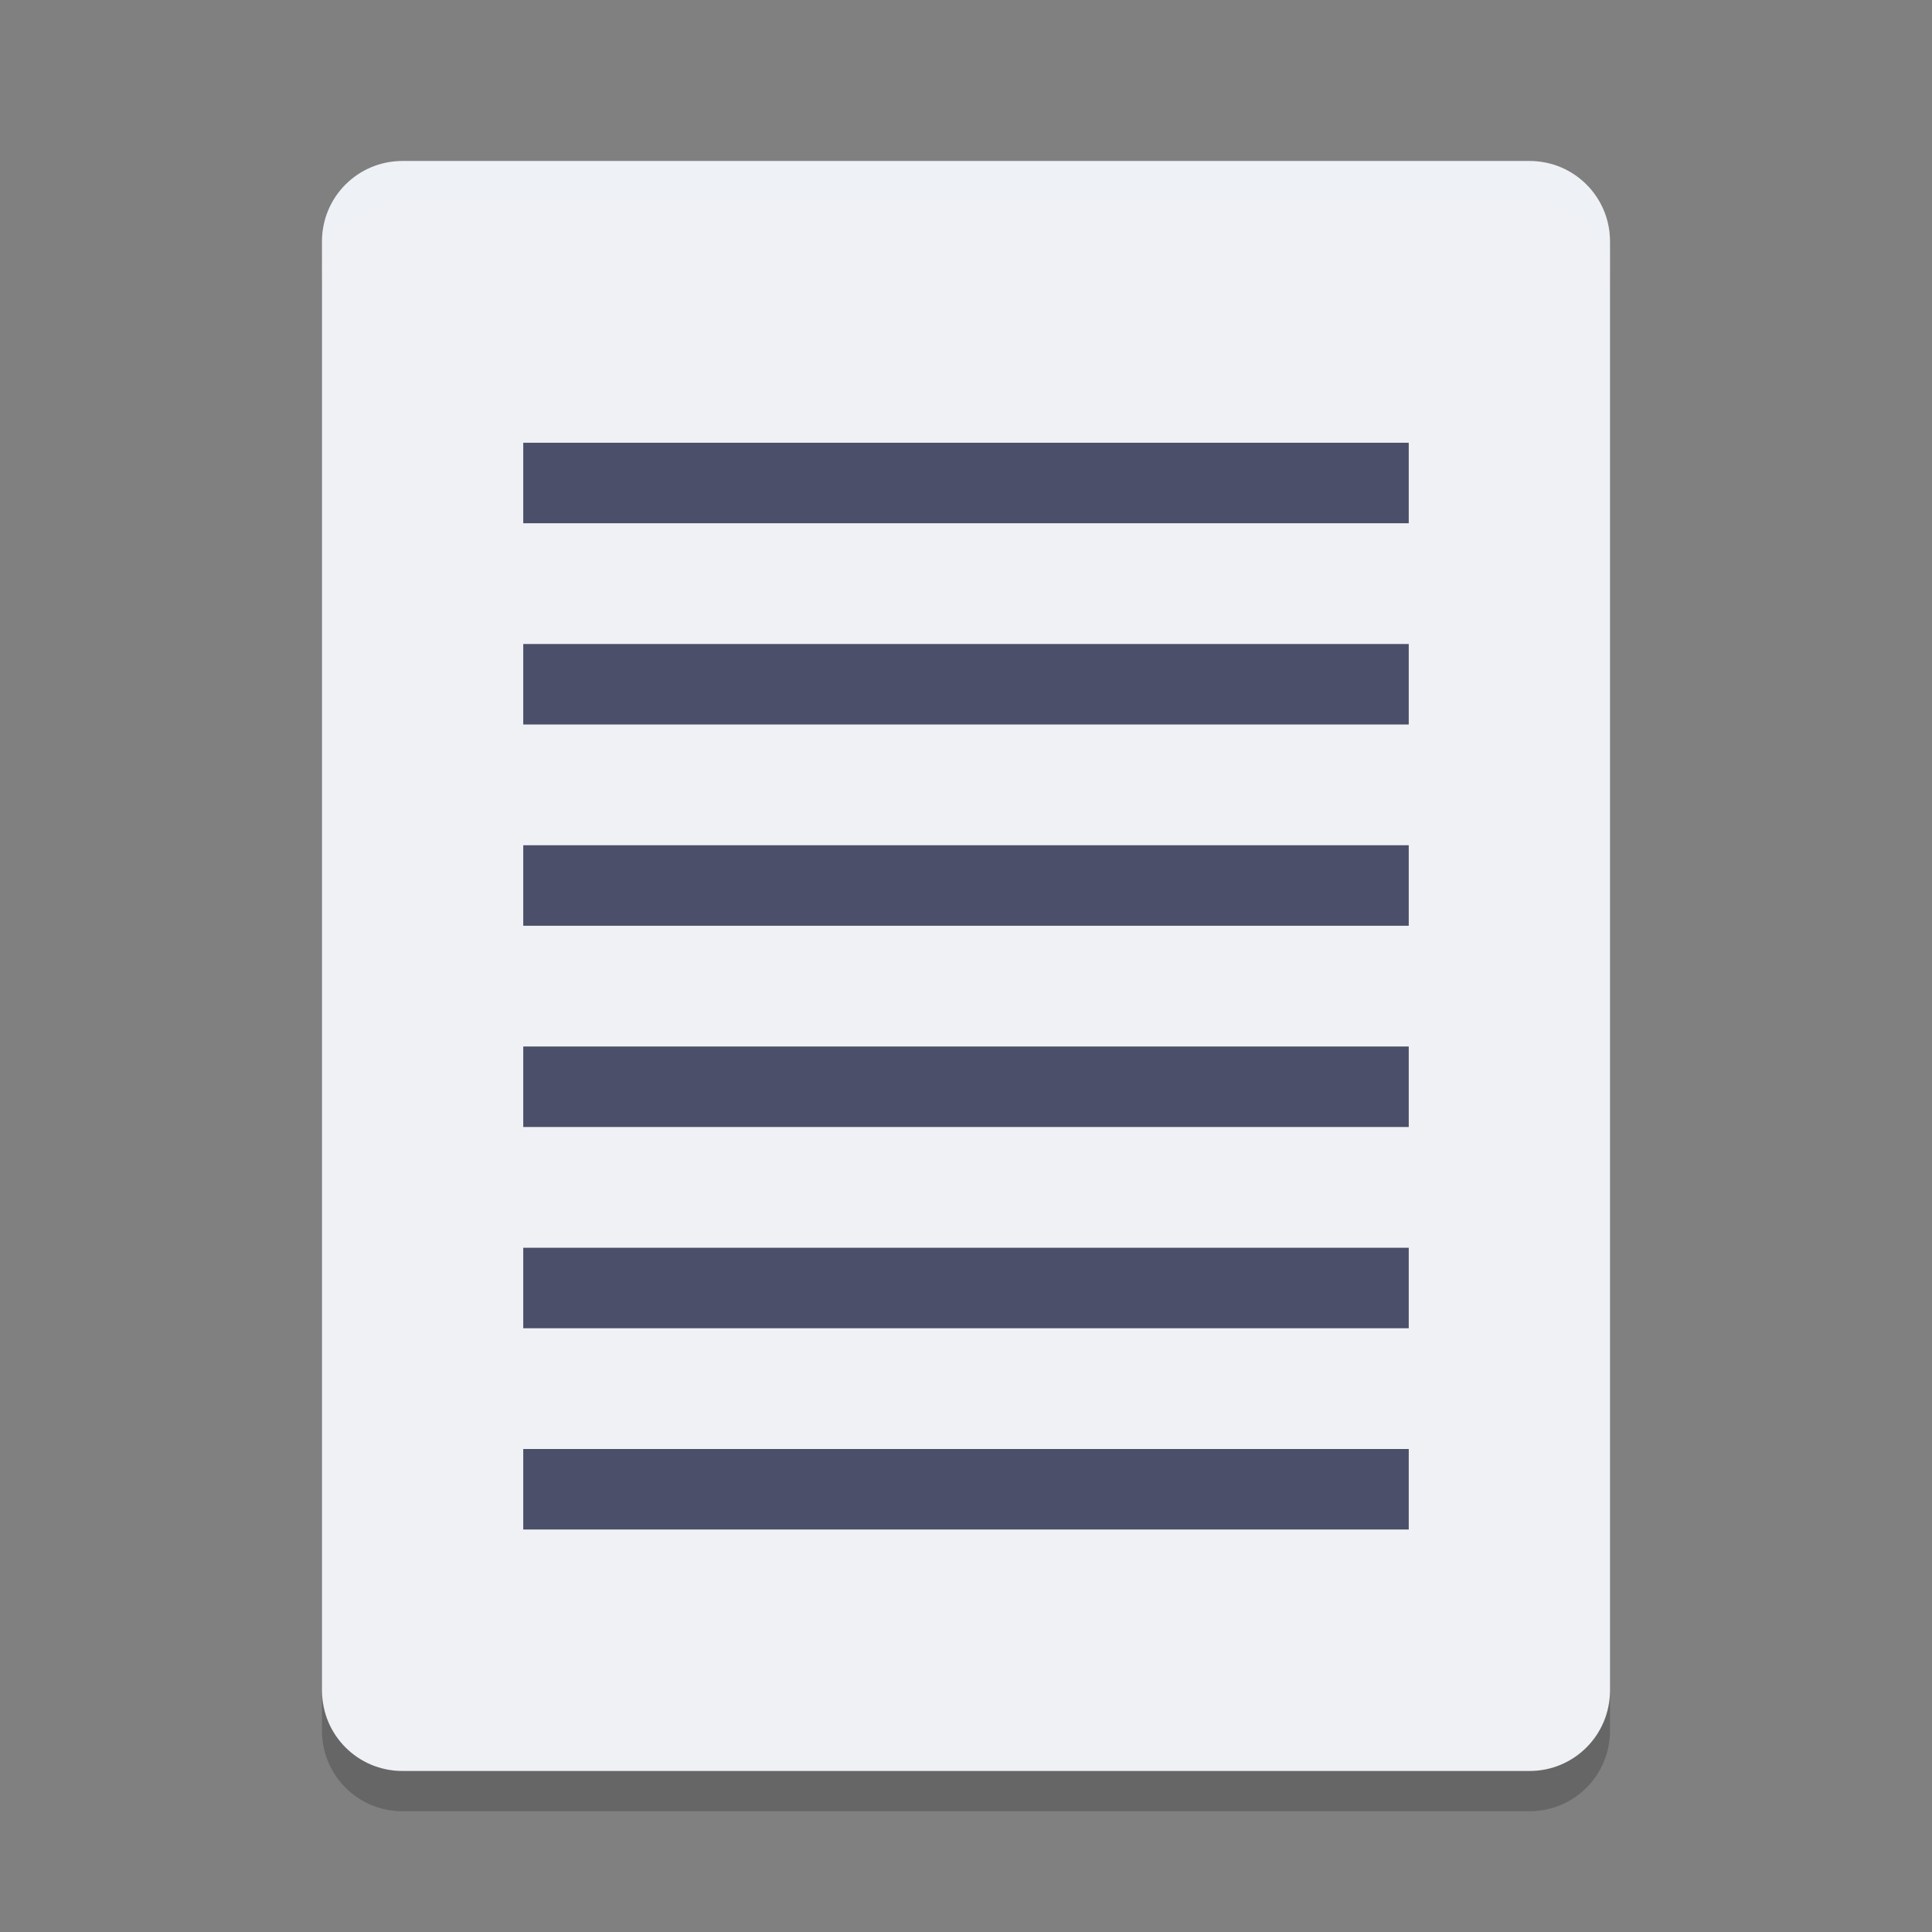 <svg xmlns="http://www.w3.org/2000/svg" width="48" height="48" version="1">
 <rect width="100%" height="100%" fill="#808080" stroke="none"/>
 <path fill="#eff1f5" d="m40 42v-36c0-1.108-0.892-2-2-2h-28c-1.108 0-2 0.892-2 2v36c0 1.108 0.892 2 2 2h28c1.108 0 2-0.892 2-2z"/>
 <path fill="#4c4f69" d="m13 11h22v2h-22z"/>
 <path fill="#4c4f69" d="m13 16h22v2h-22z"/>
 <path fill="#4c4f69" d="m13 21h22v2h-22z"/>
 <path fill="#4c4f69" d="m13 26h22v2h-22z"/>
 <path fill="#4c4f69" d="m13 31h22v2h-22z"/>
 <path fill="#4c4f69" d="m13 36h22v2h-22z"/>
 <path fill="#eff1f5" opacity=".2" d="m10 4c-1.108 0-2 0.892-2 2v1c0-1.108 0.892-2 2-2h28c1.108 0 2 0.892 2 2v-1c0-1.108-0.892-2-2-2z"/>
 <path opacity=".2" d="m8 42v1c0 1.108 0.892 2 2 2h28c1.108 0 2-0.892 2-2v-1c0 1.108-0.892 2-2 2h-28c-1.108 0-2-0.892-2-2z"/>
</svg>
